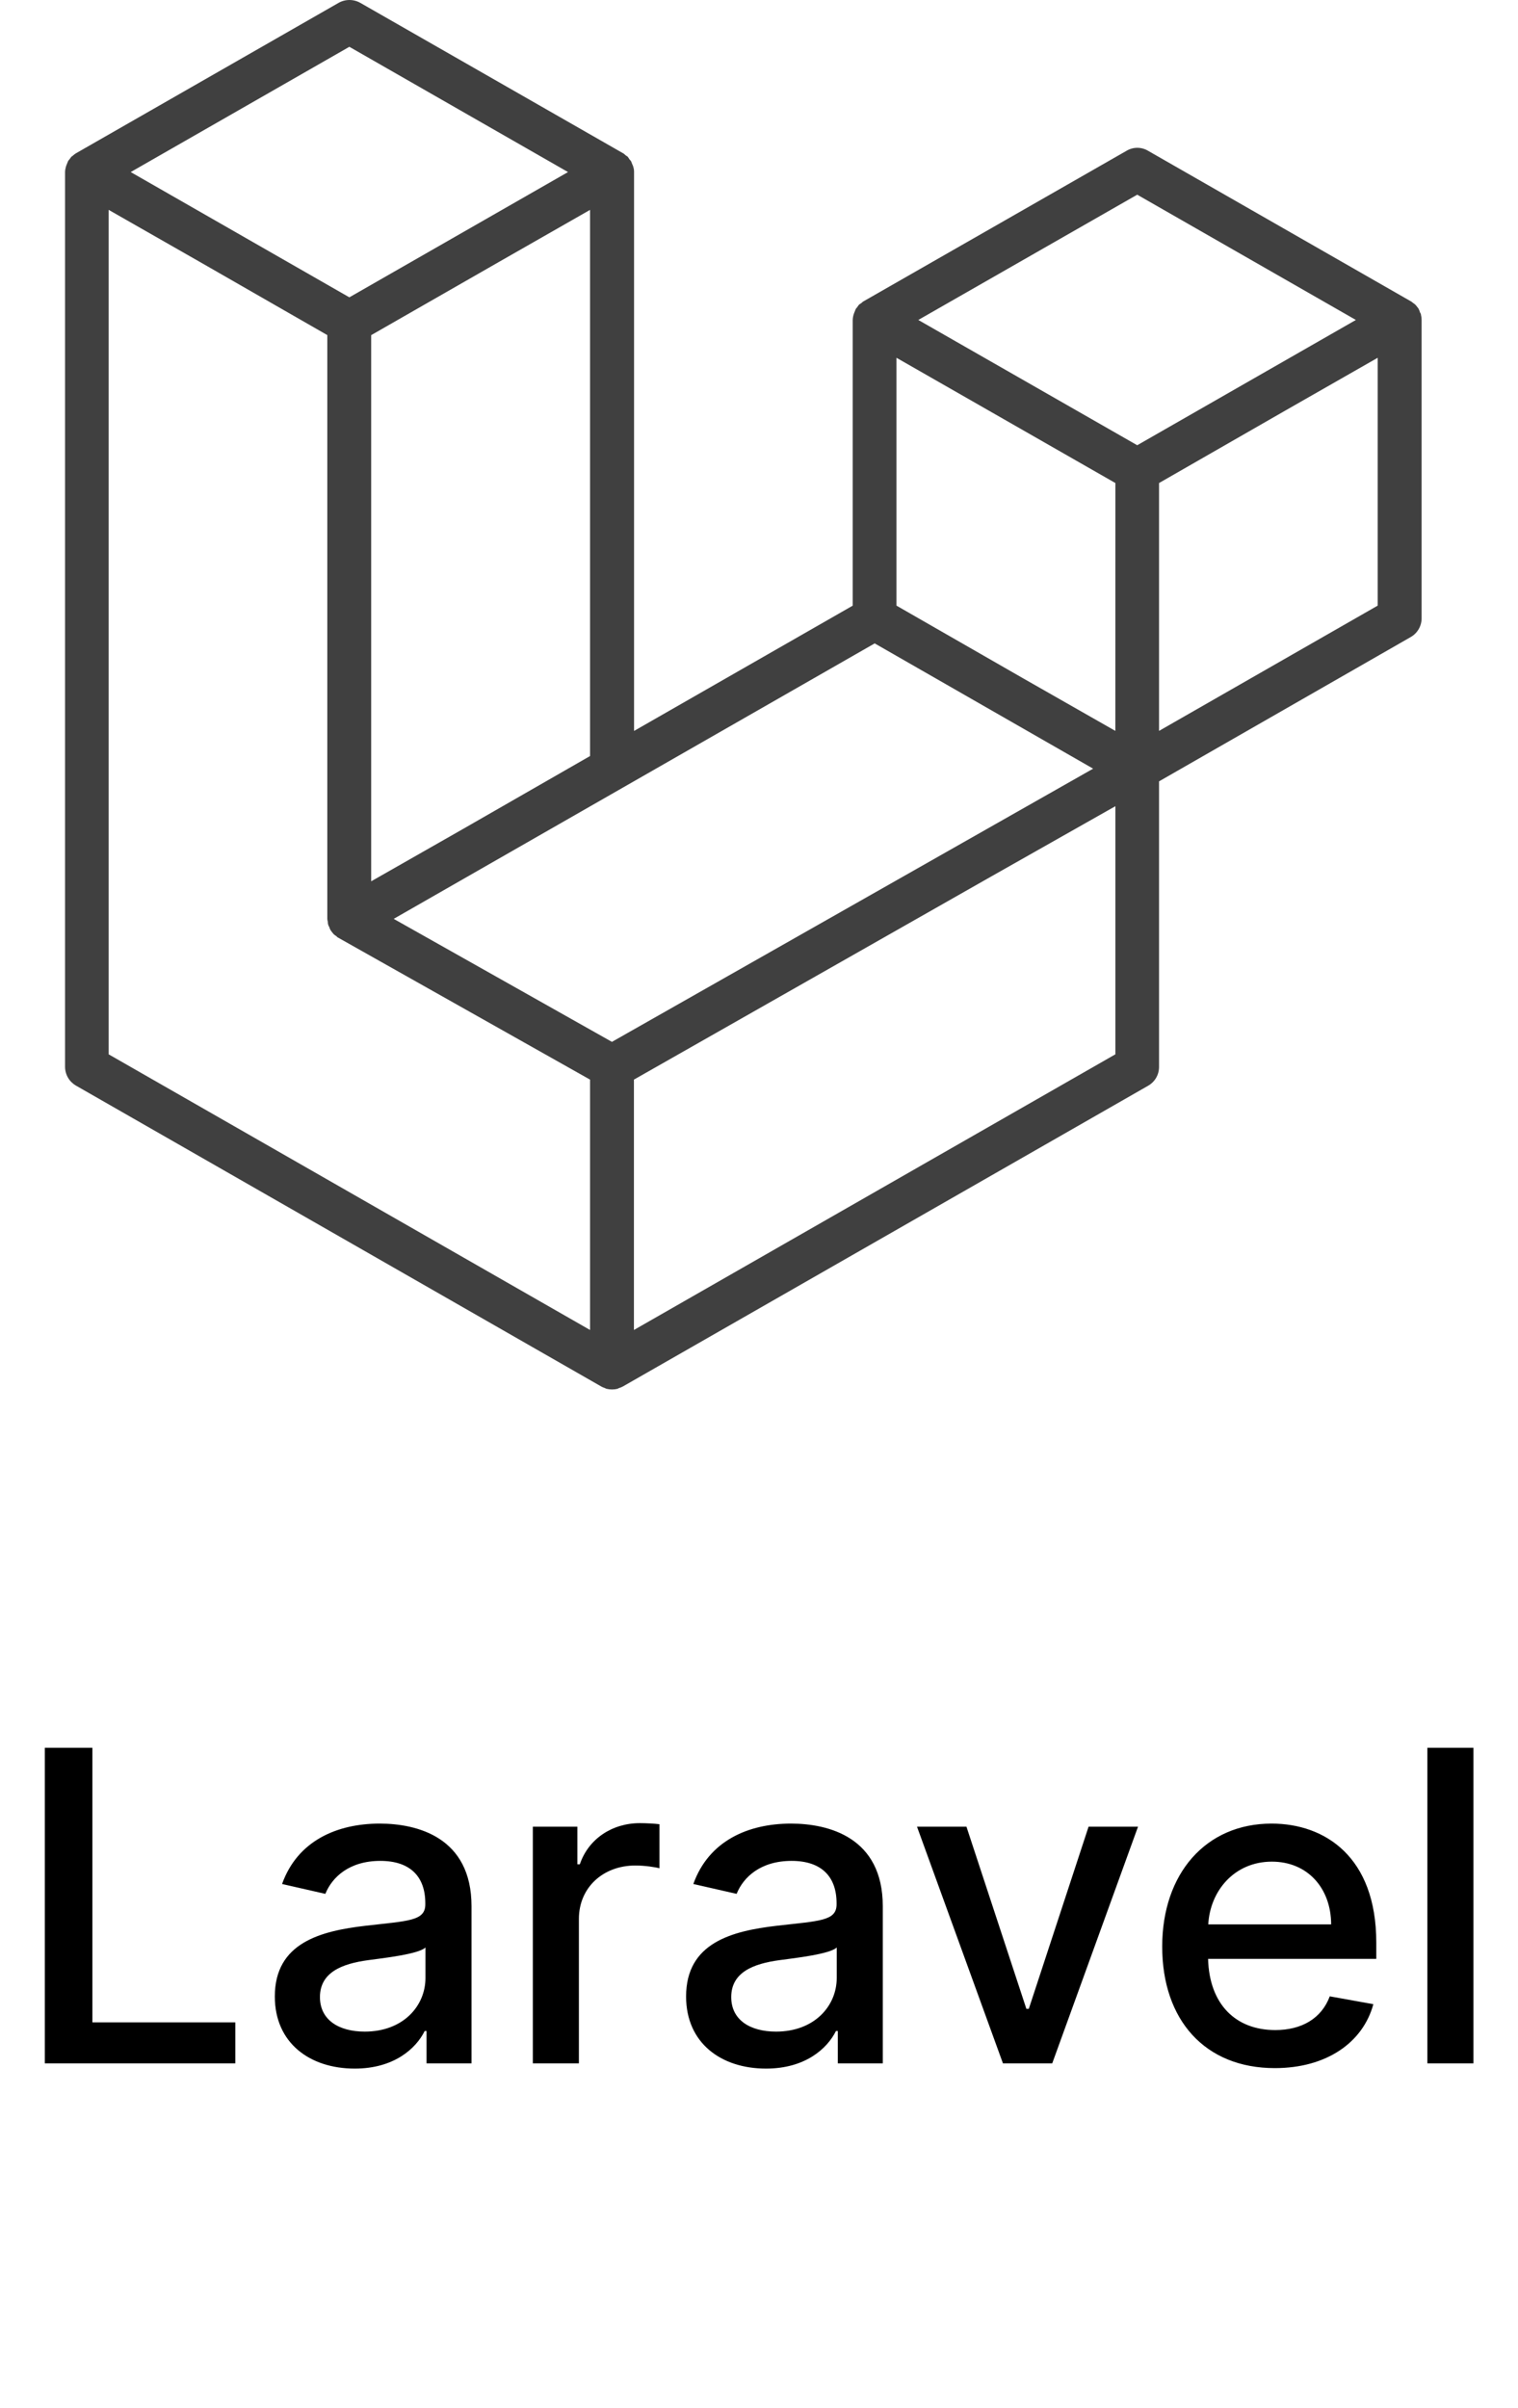 <svg width="70" height="111" viewBox="0 0 70 111" fill="none" xmlns="http://www.w3.org/2000/svg">
<path d="M65.522 14.49C65.543 14.574 65.555 14.668 65.555 14.75V28.5C65.555 28.675 65.509 28.847 65.42 28.999C65.332 29.151 65.205 29.277 65.052 29.364L53.447 36.015V49.18C53.447 49.356 53.401 49.528 53.313 49.68C53.224 49.832 53.097 49.958 52.944 50.045L28.721 63.908C28.664 63.94 28.604 63.964 28.541 63.98L28.479 64.013C28.311 64.055 28.134 64.055 27.966 64.013C27.941 64.005 27.916 63.994 27.893 63.98C27.835 63.963 27.779 63.938 27.726 63.908L3.513 50.045C3.359 49.958 3.23 49.833 3.14 49.681C3.05 49.529 3.002 49.356 3 49.18V7.933C3 7.849 3.02 7.755 3.042 7.673C3.052 7.641 3.062 7.621 3.074 7.589L3.137 7.433C3.147 7.401 3.179 7.381 3.199 7.349L3.294 7.222C3.328 7.202 3.359 7.178 3.388 7.15C3.431 7.118 3.461 7.088 3.503 7.066L15.611 0.133C15.764 0.046 15.937 0 16.114 0C16.291 0 16.464 0.046 16.617 0.133L28.735 7.066C28.777 7.086 28.807 7.118 28.839 7.15L28.944 7.222C28.975 7.263 29.003 7.305 29.029 7.349C29.049 7.369 29.081 7.401 29.101 7.433L29.163 7.589C29.174 7.621 29.196 7.641 29.196 7.673C29.226 7.756 29.24 7.844 29.238 7.933V33.691L39.321 27.917V14.752C39.325 14.633 39.35 14.517 39.395 14.408L39.458 14.251C39.478 14.209 39.51 14.189 39.53 14.157C39.562 14.115 39.583 14.073 39.615 14.043C39.647 14.013 39.687 13.991 39.719 13.971C39.749 13.938 39.785 13.909 39.824 13.887L51.942 6.954C52.093 6.862 52.267 6.813 52.445 6.813C52.622 6.813 52.797 6.862 52.948 6.954L65.056 13.887C65.098 13.907 65.128 13.939 65.17 13.971C65.203 13.991 65.233 14.013 65.265 14.043C65.297 14.073 65.327 14.115 65.359 14.157C65.38 14.189 65.412 14.209 65.422 14.251C65.454 14.303 65.464 14.355 65.484 14.408C65.504 14.428 65.516 14.46 65.526 14.492L65.522 14.49ZM63.53 27.915V16.491L59.296 18.909L53.447 22.265V33.689L63.53 27.915ZM51.434 48.596V37.16L45.669 40.422L29.232 49.763V61.303L51.434 48.596ZM5.009 9.672V48.596L27.209 61.303V49.763L15.605 43.226C15.562 43.206 15.532 43.174 15.5 43.142C15.468 43.122 15.428 43.1 15.405 43.07H15.395C15.363 43.038 15.343 42.998 15.311 42.966C15.291 42.934 15.259 42.904 15.238 42.862C15.215 42.822 15.197 42.78 15.186 42.736C15.166 42.694 15.144 42.663 15.134 42.621C15.124 42.579 15.114 42.527 15.114 42.475C15.104 42.433 15.094 42.403 15.094 42.361V15.446L9.245 12.09L5.009 9.672ZM16.11 2.157L6.027 7.931L16.11 13.705L26.193 7.931L16.11 2.157ZM21.361 38.204L27.209 34.848V9.674L22.975 12.092L17.116 15.448V40.622L21.361 38.204ZM52.441 8.974L42.346 14.748L52.441 20.522L62.524 14.748L52.441 8.974ZM51.434 22.265L41.339 16.491V27.915L47.188 31.271L51.432 33.689L51.434 22.265ZM28.218 48.023L50.408 35.43L40.335 29.656L18.155 42.353L28.218 48.023Z" fill="black" fill-opacity="0.75"/>
<path d="M2.066 95.106H10.851V93.217H4.261V80.561H2.066V95.106ZM16.359 95.348C18.163 95.348 19.179 94.431 19.584 93.615H19.669V95.106H21.743V87.862C21.743 84.687 19.243 84.055 17.51 84.055C15.536 84.055 13.717 84.85 13.007 86.839L15.003 87.294C15.315 86.52 16.111 85.774 17.538 85.774C18.909 85.774 19.612 86.491 19.612 87.727V87.777C19.612 88.551 18.817 88.537 16.857 88.764C14.79 89.005 12.673 89.545 12.673 92.024C12.673 94.169 14.286 95.348 16.359 95.348ZM16.821 93.643C15.621 93.643 14.754 93.103 14.754 92.052C14.754 90.916 15.763 90.511 16.991 90.348C17.68 90.255 19.314 90.071 19.619 89.765V91.171C19.619 92.464 18.59 93.643 16.821 93.643ZM24.571 95.106H26.695V88.444C26.695 87.017 27.796 85.987 29.302 85.987C29.742 85.987 30.239 86.065 30.409 86.115V84.084C30.196 84.055 29.777 84.034 29.507 84.034C28.229 84.034 27.135 84.758 26.738 85.93H26.624V84.197H24.571V95.106ZM35.324 95.348C37.128 95.348 38.144 94.431 38.549 93.615H38.634V95.106H40.708V87.862C40.708 84.687 38.208 84.055 36.475 84.055C34.5 84.055 32.682 84.85 31.972 86.839L33.968 87.294C34.28 86.52 35.076 85.774 36.503 85.774C37.874 85.774 38.577 86.491 38.577 87.727V87.777C38.577 88.551 37.782 88.537 35.821 88.764C33.755 89.005 31.638 89.545 31.638 92.024C31.638 94.169 33.25 95.348 35.324 95.348ZM35.786 93.643C34.586 93.643 33.719 93.103 33.719 92.052C33.719 90.916 34.728 90.511 35.956 90.348C36.645 90.255 38.279 90.071 38.584 89.765V91.171C38.584 92.464 37.554 93.643 35.786 93.643ZM52.478 84.197H50.198L47.442 92.592H47.329L44.566 84.197H42.286L46.249 95.106H48.522L52.478 84.197ZM58.785 95.326C61.164 95.326 62.847 94.154 63.33 92.379L61.32 92.017C60.937 93.046 60.014 93.572 58.806 93.572C56.988 93.572 55.766 92.393 55.709 90.291H63.465V89.538C63.465 85.596 61.107 84.055 58.636 84.055C55.596 84.055 53.593 86.37 53.593 89.723C53.593 93.111 55.567 95.326 58.785 95.326ZM55.717 88.7C55.802 87.152 56.924 85.809 58.65 85.809C60.298 85.809 61.377 87.031 61.384 88.7H55.717ZM67.945 80.561H65.821V95.106H67.945V80.561Z" fill="black"/>
</svg>
